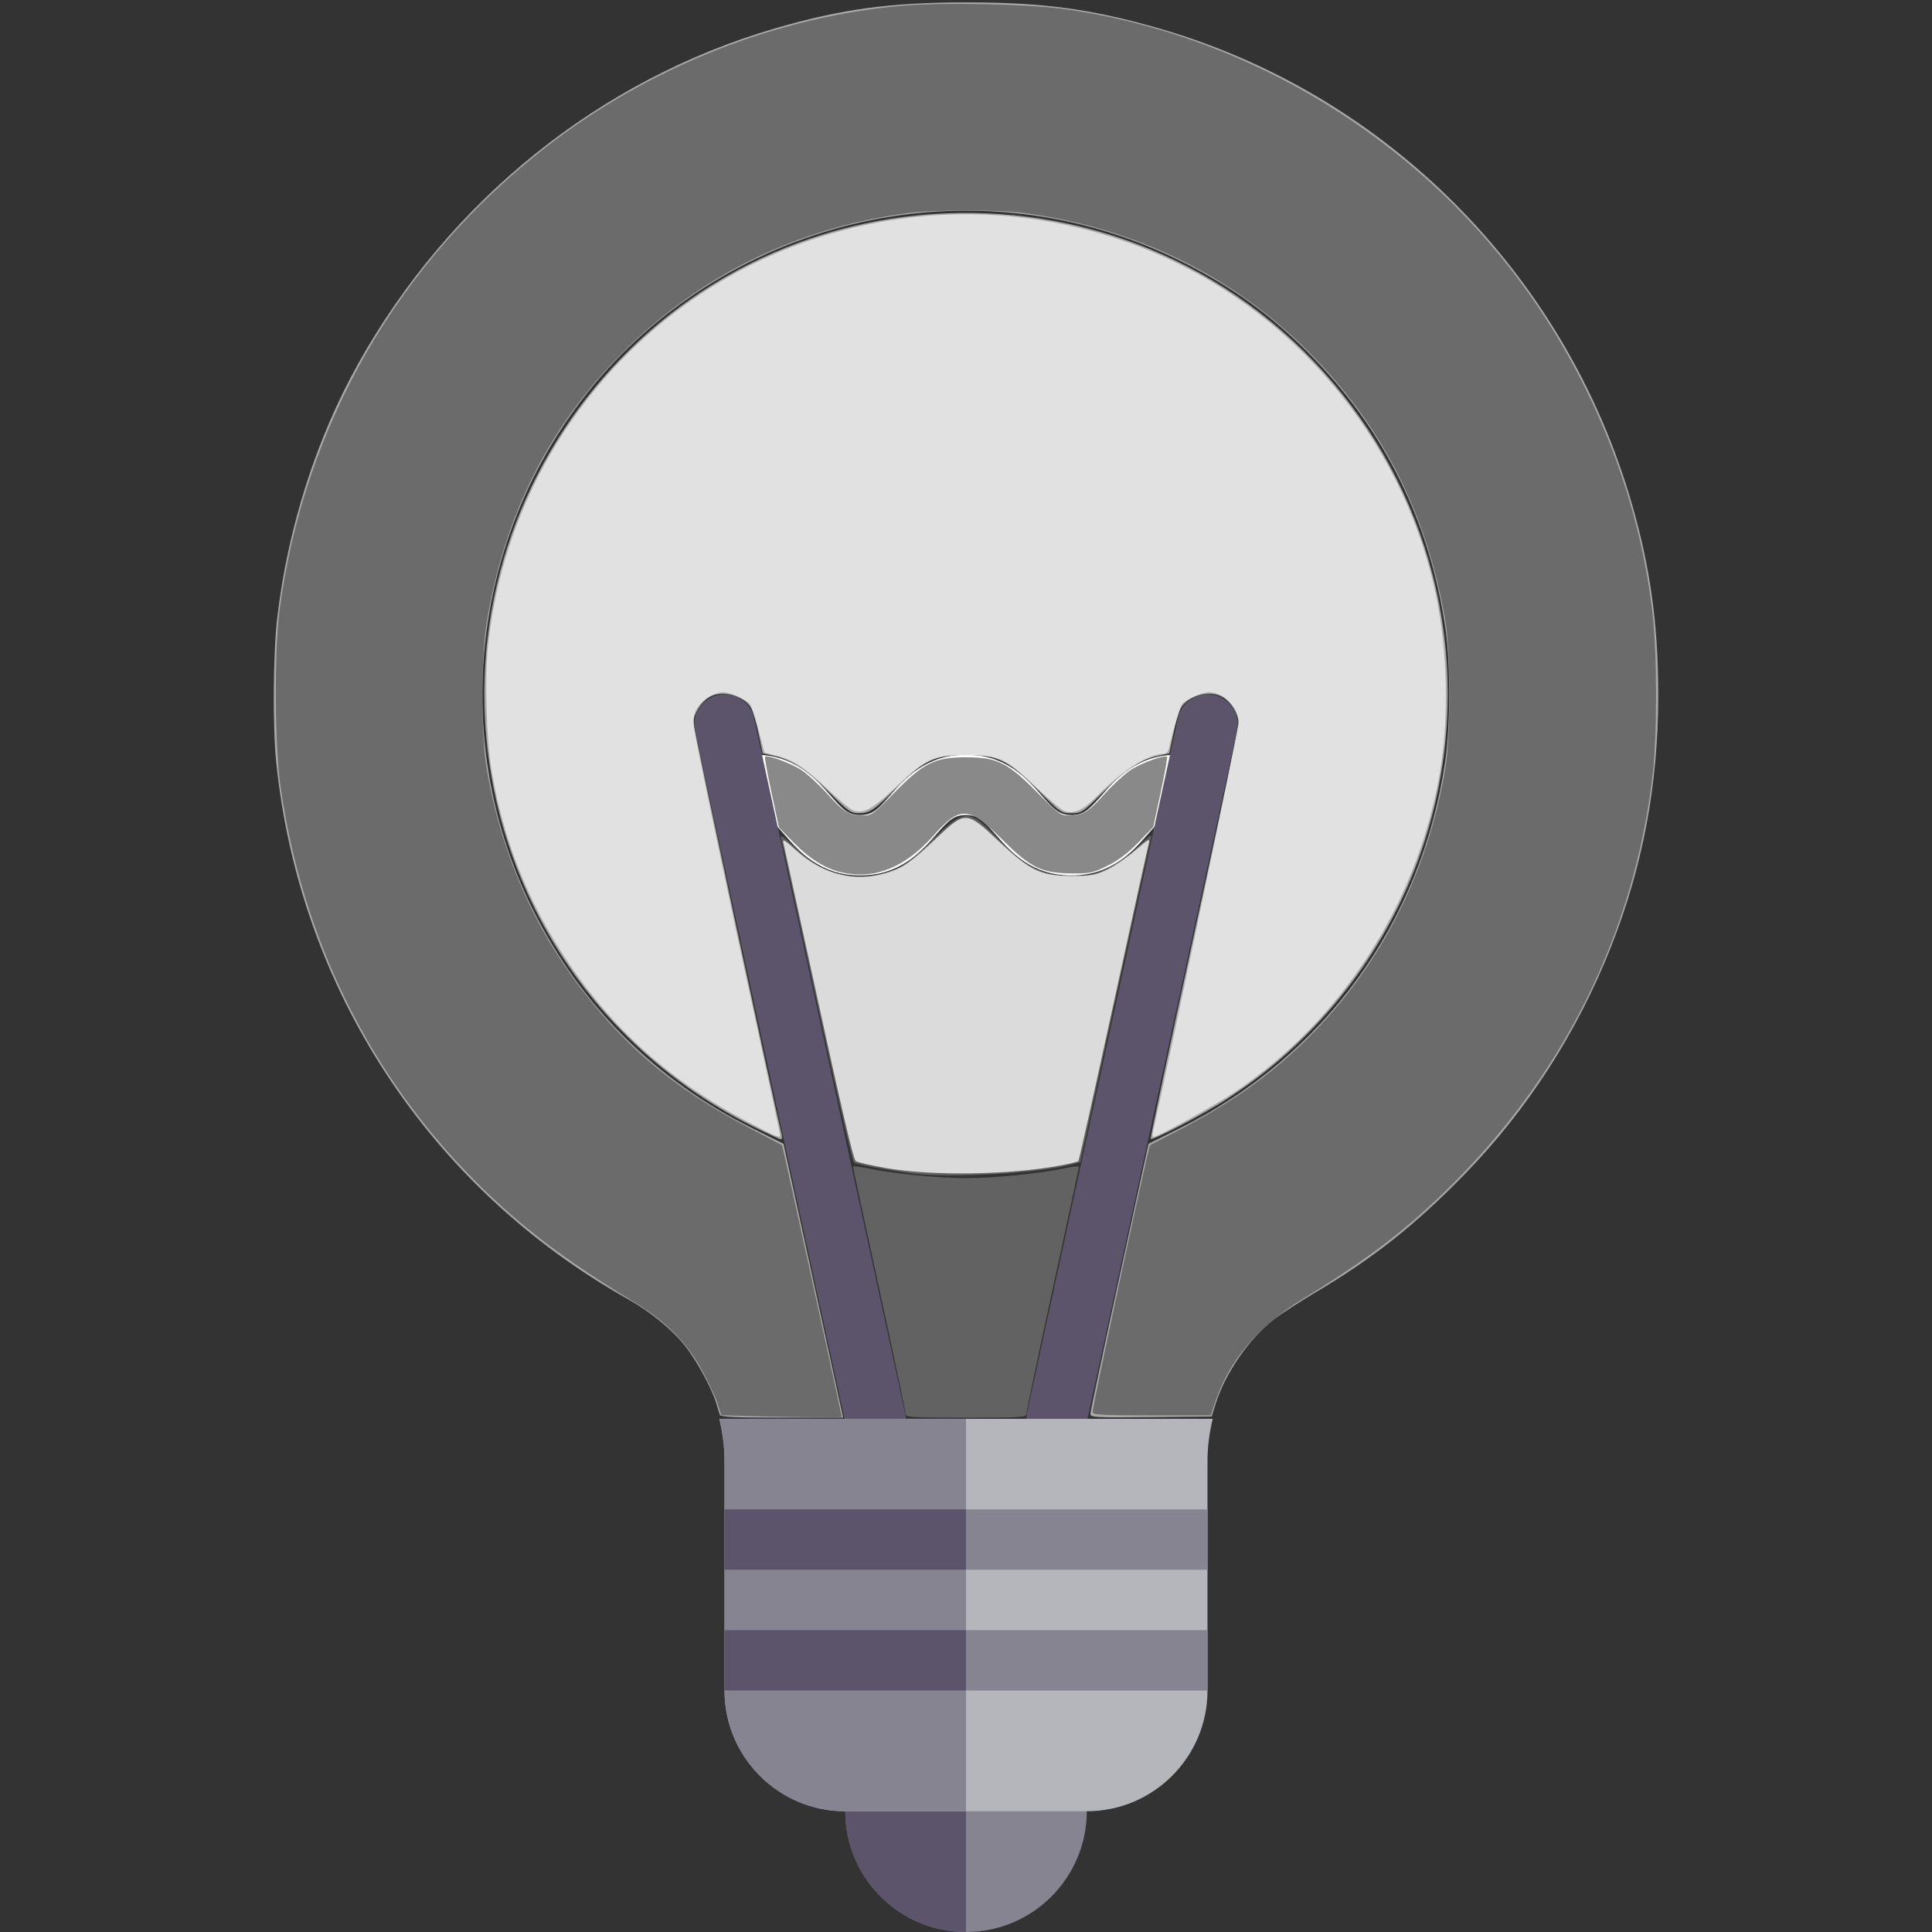 <?xml version="1.0" encoding="UTF-8" standalone="no"?>
<!-- Generator: Adobe Illustrator 19.0.0, SVG Export Plug-In . SVG Version: 6.00 Build 0)  -->

<svg
   version="1.1"
   id="Layer_1"
   x="0px"
   y="0px"
   viewBox="0 0 512.008 512.008"
   style="enable-background:new 0 0 512.008 512.008;"
   xml:space="preserve"
   sodipodi:docname="light-bulb-off.svg"
   inkscape:version="1.2 (dc2aedaf03, 2022-05-15)"
   xmlns:inkscape="http://www.inkscape.org/namespaces/inkscape"
   xmlns:sodipodi="http://sodipodi.sourceforge.net/DTD/sodipodi-0.dtd"
   xmlns="http://www.w3.org/2000/svg"
   xmlns:svg="http://www.w3.org/2000/svg"><rect x="0" y="0" width="512.008" height="512.008" fill="#333333" stroke="none"/><defs
   id="defs13455" /><sodipodi:namedview
   id="namedview13453"
   pagecolor="#ffffff"
   bordercolor="#000000"
   borderopacity="0.25"
   inkscape:showpageshadow="2"
   inkscape:pageopacity="0.0"
   inkscape:pagecheckerboard="0"
   inkscape:deskcolor="#d1d1d1"
   showgrid="false"
   inkscape:zoom="1.4368708"
   inkscape:cx="178.51292"
   inkscape:cy="256.80806"
   inkscape:window-width="1920"
   inkscape:window-height="1027"
   inkscape:window-x="-8"
   inkscape:window-y="-8"
   inkscape:window-maximized="1"
   inkscape:current-layer="Layer_1" />
<g
   id="g13420">
	<g
   id="g13356">
		<path
   style="fill:#868491;"
   d="M280.01,464.008h-48c-4.422,0-8,3.578-8,8v8c0,17.648,14.352,32,32,32s32-14.352,32-32v-8    C288.01,467.586,284.432,464.008,280.01,464.008z"
   id="path13354" />
	</g>
	<g
   id="g13360">
		<path
   style="fill:#5C546A;"
   d="M256.002,464.008H232.01c-4.422,0-8,3.578-8,8v8c0,17.646,14.347,31.995,31.992,31.999    L256.002,464.008L256.002,464.008z"
   id="path13358" />
	</g>
	<g
   id="g13364">
		
	</g>
	<g
   id="g13368">
		
	</g>
	<g
   id="g13374">
		<g
   id="g13372">
			<path
   style="fill:#FFFFFF;"
   d="M283.986,232.008c-10.633,0-16.07-6.203-20.031-10.727c-3.492-3.984-4.883-5.273-8-5.273     c-3.102,0-4.484,1.289-7.961,5.266c-3.734,4.273-9.383,10.734-20.016,10.734c-10.625,0-16.273-6.461-20.008-10.734     c-3.477-3.977-4.859-5.266-7.961-5.266c-4.422,0-8-3.578-8-8s3.578-8,8-8c10.625,0,16.273,6.461,20.008,10.734     c3.477,3.977,4.859,5.266,7.961,5.266s4.492-1.289,7.969-5.266c3.734-4.273,9.383-10.734,20.008-10.734     c10.633,0,16.07,6.203,20.031,10.727c3.492,3.984,4.883,5.273,8,5.273c3.109,0,4.5-1.289,7.992-5.266     c3.742-4.273,9.391-10.734,20.031-10.734c4.422,0,8,3.578,8,8s-3.578,8-8,8c-3.117,0-4.508,1.289-8,5.273     C300.267,225.555,294.619,232.008,283.986,232.008z"
   id="path13370" />
		</g>
	</g>
	<g
   id="g13380">
		<g
   id="g13378">
			<path
   style="fill:#5C546A;"
   d="M232.002,384.008c-3.68,0-6.992-2.555-7.813-6.297l-40-184c-0.938-4.32,1.805-8.578,6.117-9.523     c4.344-0.953,8.578,1.805,9.523,6.117l40,184c0.938,4.32-1.805,8.578-6.117,9.523     C233.135,383.954,232.564,384.008,232.002,384.008z"
   id="path13376" />
		</g>
	</g>
	<g
   id="g13386">
		<g
   id="g13384">
			<path
   style="fill:#5C546A;"
   d="M280.017,384.008c-0.563,0-1.133-0.055-1.711-0.18c-4.313-0.945-7.055-5.203-6.117-9.523l40-184     c0.945-4.313,5.164-7.063,9.523-6.117c4.313,0.945,7.055,5.203,6.117,9.523l-40,184     C287.01,381.454,283.697,384.008,280.017,384.008z"
   id="path13382" />
		</g>
	</g>
	<g
   id="g13390">
		<path
   style="fill:#B4B6BC;"
   d="M190.633,376.008c0.851,3.593,1.374,7.293,1.374,11.086v60.914c0,17.648,14.352,32,32,32h64    c17.648,0,32-14.352,32-32v-60.914c0-3.79,0.527-7.491,1.384-11.086H190.633z"
   id="path13388" />
	</g>
	<g
   id="g13394">
		<path
   style="fill:#868491;"
   d="M256.002,376.008h-65.369c0.851,3.593,1.374,7.293,1.374,11.086v60.914c0,17.648,14.352,32,32,32    h31.995V376.008z"
   id="path13392" />
	</g>
	<g
   id="g13400">
		<g
   id="g13398">
			<rect
   x="256.002"
   y="400.008"
   style="fill:#868491;"
   width="64"
   height="16"
   id="rect13396" />
		</g>
	</g>
	<g
   id="g13406">
		<g
   id="g13404">
			<rect
   x="256.006"
   y="432.008"
   style="fill:#868491;"
   width="64"
   height="16"
   id="rect13402" />
		</g>
	</g>
	<g
   id="g13412">
		<g
   id="g13410">
			<rect
   x="192.002"
   y="400.008"
   style="fill:#5C546A;"
   width="64"
   height="16"
   id="rect13408" />
		</g>
	</g>
	<g
   id="g13418">
		<g
   id="g13416">
			<rect
   x="192.002"
   y="432.008"
   style="fill:#5C546A;"
   width="64"
   height="16"
   id="rect13414" />
		</g>
	</g>
</g>
<g
   id="g13422">
</g>
<g
   id="g13424">
</g>
<g
   id="g13426">
</g>
<g
   id="g13428">
</g>
<g
   id="g13430">
</g>
<g
   id="g13432">
</g>
<g
   id="g13434">
</g>
<g
   id="g13436">
</g>
<g
   id="g13438">
</g>
<g
   id="g13440">
</g>
<g
   id="g13442">
</g>
<g
   id="g13444">
</g>
<g
   id="g13446">
</g>
<g
   id="g13448">
</g>
<g
   id="g13450">
</g>
<path
   style="fill:#b3b3b3;fill-opacity:0.922;stroke-width:0.604"
   d="m 190.745,374.939 c -0.131,-0.416 -0.563,-1.844 -0.962,-3.174 -1.135,-3.788 -5.135,-11.148 -8.122,-14.944 -3.488,-4.432 -9.2,-9.128 -15.213,-12.507 -52.767,-29.645 -87.218,-82.322 -93.28,-142.628 -0.922,-9.176 -0.775,-28.774 0.285,-37.833 2.792,-23.871 10.304,-47.465 21.49,-67.501 C 119.05,53.177 158.856,21.137 205.245,7.572 223.066,2.361 236.124,0.597 256.608,0.633 276.391,0.667 288.944,2.348 306.383,7.299 367.031,24.517 414.86,72.415 432.493,133.594 c 4.907,17.025 6.979,32.092 6.969,50.691 -0.012,23.617 -4.058,45.18 -12.495,66.582 -8.943,22.686 -22.155,43.211 -38.863,60.371 -12.946,13.296 -24.124,22.158 -39.311,31.167 -4.156,2.465 -9.14,5.691 -11.075,7.168 -6.582,5.022 -13.054,14.376 -15.566,22.495 l -1.029,3.326 -16.088,0.161 c -15.044,0.151 -16.086,0.092 -16.064,-0.907 0.013,-0.587 3.484,-16.92 7.713,-36.295 l 7.689,-35.228 8.175,-4.065 c 38.436,-19.109 64.139,-54.564 70.436,-97.157 1.422,-9.617 1.43,-26.487 0.019,-35.793 C 378.809,138.456 367.346,114.944 348.474,95.282 337.876,84.241 326.816,76.116 313.071,69.274 267.995,46.838 214.304,52.829 174.932,84.689 c -46.246,37.422 -60.392,103.086 -33.692,156.403 12.802,25.565 32.435,45.104 58.244,57.964 l 8.161,4.066 7.899,36.285 7.899,36.285 h -16.23 c -12.455,0 -16.285,-0.176 -16.468,-0.756 z"
   id="path13457" /><path
   style="fill:#b3b3b3;fill-opacity:0.922;stroke-width:0.604"
   d="m 199.484,298.455 c -49.758,-24.83 -77.764,-78.272 -69.763,-133.125 5.375,-36.846 27.278,-70.158 59.093,-89.871 33.361,-20.671 74.938,-24.756 111.923,-10.996 38.824,14.444 68.452,47.424 78.911,87.837 11.287,43.615 -1.595,90.292 -33.728,122.208 -6.511,6.468 -12.708,11.464 -20.701,16.692 -5.987,3.915 -19.769,11.127 -20.283,10.613 -0.13,-0.13 5.058,-24.567 11.53,-54.305 6.471,-29.738 11.767,-54.885 11.769,-55.882 0.003,-2.226 -1.814,-5.324 -3.941,-6.717 -3.359,-2.201 -9.271,-0.782 -11.322,2.719 -0.509,0.869 -1.411,3.928 -2.005,6.798 l -1.079,5.218 -3.064,0.687 c -4.636,1.039 -8.24,3.426 -14.466,9.582 -5.479,5.418 -5.741,5.592 -8.428,5.592 -2.709,0 -2.91,-0.138 -8.758,-6.036 -7.946,-8.013 -10.701,-9.36 -19.168,-9.371 -8.121,-0.011 -11.181,1.392 -18.013,8.26 -6.319,6.352 -7.459,7.138 -10.353,7.143 -2.187,0.004 -2.8,-0.426 -7.858,-5.505 -6.006,-6.032 -9.901,-8.611 -14.595,-9.664 l -3.064,-0.687 -1.079,-5.218 c -0.593,-2.87 -1.495,-5.929 -2.005,-6.798 -2.051,-3.5 -7.963,-4.92 -11.322,-2.719 -2.081,1.363 -3.943,4.475 -3.946,6.593 -0.002,1.254 21.302,100.696 23.369,109.085 0.184,0.748 0.102,1.355 -0.184,1.349 -0.285,-0.006 -3.647,-1.572 -7.471,-3.48 z"
   id="path13459" /><path
   style="fill:#666666;fill-opacity:0.922;stroke-width:0.604"
   d="m 197.28,375.244 -6.133,-0.195 -1.012,-3.153 c -0.557,-1.734 -2.419,-5.711 -4.138,-8.836 -4.112,-7.477 -9.586,-12.935 -18.25,-18.195 -18.002,-10.93 -29.489,-19.633 -41.009,-31.068 C 98.147,285.417 80.153,249.179 74.325,208.249 72.813,197.63 72.677,172.611 74.072,161.885 80.443,112.921 105.612,69.226 145.002,38.747 172.523,17.452 206.484,4.14 240.173,1.441 c 10.28,-0.824 32.405,-0.335 41.54,0.916 46.103,6.318 89.625,31.617 118.653,68.973 20.539,26.431 33.818,58.641 37.566,91.115 1.25,10.83 1.262,32.536 0.025,43.045 -4.969,42.199 -23.927,80.179 -55.085,110.359 -11.14,10.79 -20.905,18.16 -37.659,28.419 -11.973,7.332 -19.595,16.383 -23.283,27.648 l -1.039,3.174 h -15.668 c -13.316,0 -15.668,-0.132 -15.668,-0.88 0,-1.67 14.778,-70.369 15.209,-70.701 0.113,-0.087 3.689,-1.963 7.946,-4.169 13.728,-7.113 24.232,-14.617 33.928,-24.24 19.175,-19.032 31.689,-43.58 36.39,-71.385 1.442,-8.528 1.446,-30.892 0.007,-39.266 C 378.142,135.977 366.292,112.719 346.69,93.117 326.483,72.91 300.54,60.276 271.419,56.461 c -7.309,-0.958 -23.381,-0.952 -30.829,0.01 -29.291,3.785 -55.237,16.514 -75.864,37.22 -19.271,19.344 -31.097,42.934 -35.761,71.337 -1.489,9.065 -1.487,30.005 0.003,38.688 4.244,24.732 14.325,46.304 30.267,64.77 10.975,12.712 22.712,21.75 39.948,30.762 4.322,2.26 7.95,4.178 8.063,4.263 0.164,0.124 15.815,71.389 15.815,72.011 0,0.197 -16.464,0.021 -25.779,-0.276 z"
   id="path13461" /><path
   style="fill:#666666;fill-opacity:0.922;stroke-width:0.604"
   d="m 242.101,311.013 c -5.981,-0.742 -15.021,-2.402 -15.8,-2.902 -0.362,-0.232 -4.786,-19.464 -9.831,-42.737 -5.045,-23.273 -9.338,-42.859 -9.539,-43.524 -0.22,-0.727 1.318,0.378 3.858,2.772 4.791,4.515 8.05,6.306 13.215,7.26 4.245,0.785 8.171,0.36 12.85,-1.391 2.737,-1.024 4.685,-2.517 9.819,-7.523 9.077,-8.852 9.997,-8.867 18.192,-0.302 5.486,5.733 9.555,8.223 15.041,9.204 7.874,1.407 14.517,-0.854 21.361,-7.271 2.322,-2.177 4.077,-3.55 3.9,-3.052 -0.177,0.499 -4.497,20.157 -9.599,43.684 l -9.278,42.777 -2.146,0.573 c -8.799,2.349 -31.919,3.686 -42.042,2.431 z"
   id="path13463" /><path
   style="fill:#666666;fill-opacity:0.922;stroke-width:0.604"
   d="m 239.985,374.619 c 0,-0.592 -3.128,-15.447 -6.952,-33.013 -3.823,-17.565 -6.952,-32.133 -6.952,-32.371 0,-0.239 1.7,-0.073 3.778,0.369 6.656,1.415 18.669,2.619 26.144,2.619 7.476,0 19.488,-1.203 26.144,-2.619 2.078,-0.442 3.778,-0.608 3.778,-0.369 0,0.239 -3.128,14.806 -6.952,32.371 -3.823,17.565 -6.952,32.421 -6.952,33.013 0,1.004 -1.065,1.076 -16.019,1.076 -14.954,0 -16.019,-0.071 -16.019,-1.076 z"
   id="path13465" /><path
   style="fill:#e6e6e6;fill-opacity:0.922;stroke-width:0.604"
   d="m 235.016,309.592 c -4.229,-0.728 -7.942,-1.59 -8.252,-1.916 -0.71,-0.748 -3.732,-13.758 -12.142,-52.277 -3.666,-16.79 -6.817,-31.173 -7.003,-31.963 -0.282,-1.198 0.242,-0.912 3.169,1.734 7.311,6.609 15.659,8.733 24.168,6.149 4.306,-1.308 6.48,-2.821 13.19,-9.182 7.66,-7.262 7.982,-7.25 16.314,0.584 8.569,8.057 11.257,9.361 19.352,9.386 5.281,0.016 6.471,-0.181 9.417,-1.563 1.855,-0.87 5.227,-3.155 7.493,-5.077 3.901,-3.309 4.097,-3.402 3.668,-1.743 -0.249,0.964 -4.471,20.193 -9.382,42.732 -4.911,22.539 -9.06,41.11 -9.219,41.269 -0.159,0.159 -2.301,0.672 -4.761,1.14 -13.147,2.501 -33.804,2.827 -46.012,0.726 z"
   id="path13467" /><path
   style="fill:#e6e6e6;fill-opacity:0.922;stroke-width:0.604"
   d="m 198.577,297.532 c -20.524,-10.691 -36.114,-24.564 -48.364,-43.039 -10.462,-15.779 -16.864,-31.97 -19.959,-50.475 -1.355,-8.105 -1.822,-24.273 -0.943,-32.677 5.254,-50.213 39.3,-92.61 86.85,-108.154 26.425,-8.638 54.012,-8.536 80.519,0.297 42.311,14.1 74.59,50.362 83.871,94.222 3.122,14.753 3.5,33.246 0.972,47.52 -6.106,34.476 -25.898,65.129 -54.407,84.264 -5.121,3.437 -20.359,11.851 -21.464,11.851 -0.224,0 -0.27,-0.612 -0.103,-1.36 5.247,-23.44 22.689,-106.744 22.689,-108.366 0,-4.184 -3.899,-8.175 -7.95,-8.137 -1.741,0.016 -5.995,1.897 -6.978,3.086 -0.629,0.76 -2.334,6.446 -3.467,11.56 -0.249,1.126 -0.752,1.662 -1.559,1.662 -3.916,0 -11.203,4.68 -17.798,11.431 -3.404,3.485 -5.992,4.632 -8.39,3.721 -0.871,-0.331 -4.309,-3.21 -7.64,-6.398 -7.95,-7.608 -9.766,-8.438 -18.456,-8.438 -8.607,0 -10.377,0.804 -18.476,8.399 -6.343,5.947 -8.722,7.26 -11.389,6.284 -0.8,-0.293 -3.865,-2.826 -6.812,-5.631 -6.013,-5.722 -9.085,-7.737 -13.496,-8.854 -1.662,-0.421 -3.087,-0.796 -3.166,-0.833 -0.079,-0.037 -0.819,-2.732 -1.645,-5.987 -0.826,-3.256 -1.85,-6.34 -2.275,-6.854 -1.026,-1.24 -5.248,-3.131 -7.029,-3.148 -2.353,-0.022 -5.434,1.801 -6.811,4.029 -1.049,1.697 -1.235,2.7 -0.967,5.225 0.329,3.107 8.842,43.567 18.003,85.563 2.638,12.094 4.797,22.227 4.797,22.517 0,0.892 -0.663,0.626 -8.161,-3.28 z"
   id="path13538" /><path
   style="fill:#808080;fill-opacity:0.922;stroke-width:0.604"
   d="m 222.905,231.168 c -4.172,-0.983 -8.429,-3.638 -12.467,-7.774 l -4.003,-4.1 -1.98,-9.235 c -1.089,-5.079 -1.857,-9.358 -1.707,-9.507 0.593,-0.593 6.896,1.713 9.625,3.521 1.59,1.053 4.684,3.894 6.874,6.313 4.446,4.909 5.779,5.723 9.373,5.723 2.342,0 2.807,-0.332 8.287,-5.928 7.881,-8.048 10.777,-9.487 19.098,-9.487 8.268,0 11.002,1.358 18.986,9.432 5.579,5.642 6.057,5.983 8.398,5.983 3.594,0 4.927,-0.814 9.373,-5.723 2.191,-2.419 5.284,-5.259 6.874,-6.313 2.771,-1.836 9.035,-4.11 9.644,-3.502 0.16,0.16 -0.596,4.411 -1.68,9.447 l -1.971,9.155 -3.997,4.118 c -2.757,2.84 -5.294,4.757 -8.175,6.175 -3.799,1.87 -4.645,2.053 -9.329,2.013 -8.098,-0.07 -10.999,-1.483 -18.574,-9.049 -8.823,-8.812 -11.116,-8.931 -18.215,-0.942 -7.55,8.495 -15.723,11.734 -24.431,9.682 z"
   id="path13540" /><path
   style="fill:#1a1a1a;fill-opacity:0.922;stroke-width:0.173"
   d=""
   id="path13611" /><path
   style="fill:#1a1a1a;fill-opacity:0.922;stroke-width:0.173"
   d=""
   id="path13682" /><path
   style="fill:#1a1a1a;fill-opacity:0.922;stroke-width:0.173"
   d=""
   id="path13684" /><path
   style="fill:#1a1a1a;fill-opacity:0.922;stroke-width:0.173"
   d=""
   id="path13692" /><path
   style="fill:#1a1a1a;fill-opacity:0.922;stroke-width:0.173"
   d=""
   id="path13694" /></svg>
